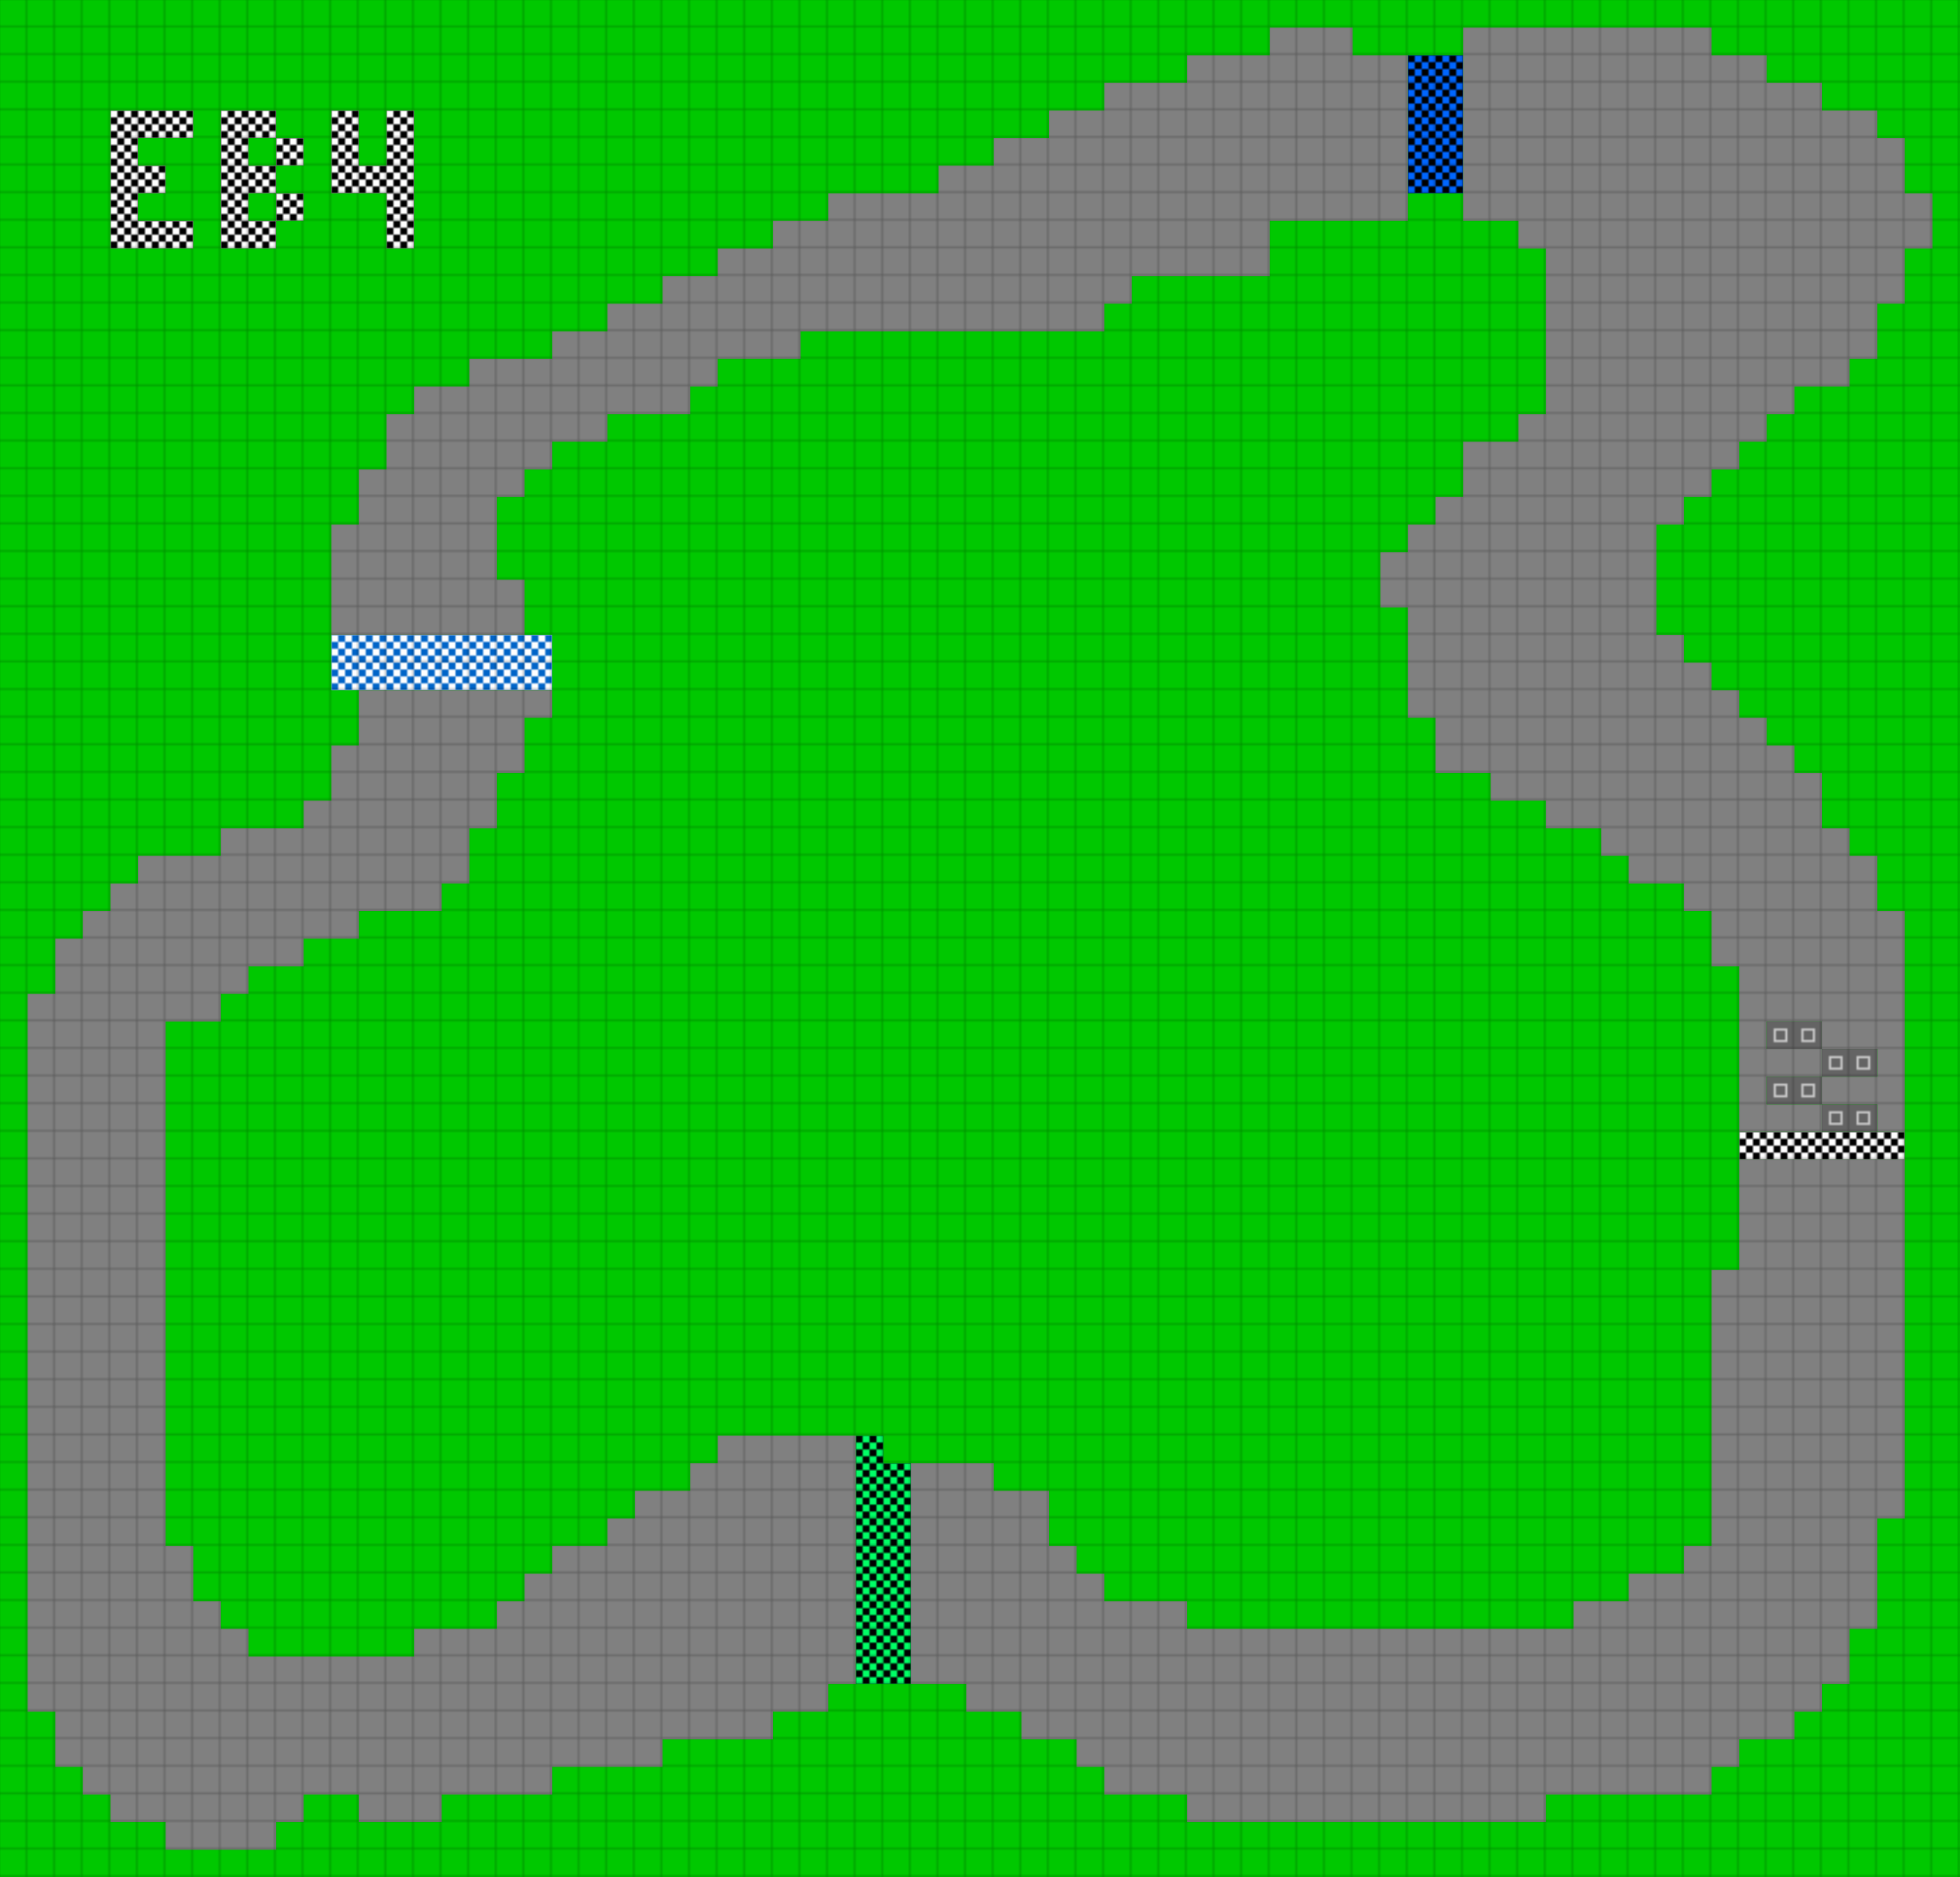 <svg height="816" width="852" id="mapSvgView" xmlns:xlink="http://www.w3.org/1999/xlink" version="1.1" xmlns="http://www.w3.org/2000/svg"> <defs> <style type="text/css"> .grass {fill: rgb(0, 200, 0);} .road {fill: rgb(128, 128, 128);} .start {fill: url(#startPattern)} .finish {fill: url(#finishPattern)} .mud {fill: rgb(100, 70, 0);} .sand {fill: rgb(230, 230, 115);} .water {fill: blue;} .earth {fill: brown;} .night {fill: black;} .parc {fill: rgb(200, 200, 200);} .cp1color {fill: rgb(0, 102, 255);} .cp2color {fill: rgb(0, 100, 200);} .cp3color {fill: rgb(0, 255, 102);} .cp4color {fill: rgb(0, 200, 0);} .cp5color {fill: rgb(255, 255, 0);} .cp6color {fill: rgb(200, 200, 0);} .cp7color {fill: rgb(255, 0, 0);} .cp8color {fill: rgb(200, 0, 0);} .cp9color {fill: rgb(255, 0, 255);} .cp1 {fill: url(#cp1pattern);} .cp2 {fill: url(#cp2pattern);} .cp3 {fill: url(#cp3pattern);} .cp4 {fill: url(#cp4pattern);} .cp5 {fill: url(#cp5pattern);} .cp6 {fill: url(#cp6pattern);} .cp7 {fill: url(#cp7pattern);} .cp8 {fill: url(#cp8pattern);} .cp9 {fill: url(#cp9pattern);} .primaryColor {fill: rgb(0, 255, 102);} </style> <pattern y="0" x="0" height="12" width="12" patternUnits="userSpaceOnUse" id="grid"> <line stroke-width="1" stroke="black" y2="12" x2="12" y1="0" x1="12"></line> <line stroke-width="1" stroke="black" y2="12" x2="12" y1="12" x1="0"></line> </pattern> <pattern y="0" x="0" height="12" width="12" patternUnits="userSpaceOnUse" id="finishPattern"> <rect fill="black" height="12" width="12" y="0" x="0"></rect> <path fill="white" d="M0,0L3,0L3,3L0,3L0,0M6,0L9,0L9,3L6,3L6,0M3,3L6,3L6,6L3,6L3,3M9,3L12,3L12,6L9,6L9,3"></path> <path fill="white" d="M0,6L3,6L3,9L0,9L0,6M6,6L9,6L9,9L6,9L6,6M3,9L6,9L6,12L3,12L3,9M9,9L12,9L12,12L9,12L9,9"></path> </pattern> <pattern y="0" x="0" height="12" width="12" patternUnits="userSpaceOnUse" id="startPattern"> <rect fill="rgb(100,100,100)" height="12" width="12" y="0" x="0"></rect> <rect stroke-width="1" stroke="rgb(200,200,200)" fill="none" height="5" width="5" y="3.5" x="3.5"></rect> &gt; </pattern> <pattern y="0" x="0" height="12" width="12" patternUnits="userSpaceOnUse" id="cp1pattern"> <rect class="cp1color" height="12" width="12" y="0" x="0"></rect> <path fill="black" d="M0,0L3,0L3,3L0,3L0,0M6,0L9,0L9,3L6,3L6,0M3,3L6,3L6,6L3,6L3,3M9,3L12,3L12,6L9,6L9,3"></path> <path fill="black" d="M0,6L3,6L3,9L0,9L0,6M6,6L9,6L9,9L6,9L6,6M3,9L6,9L6,12L3,12L3,9M9,9L12,9L12,12L9,12L9,9"></path> </pattern> <pattern y="0" x="0" height="12" width="12" patternUnits="userSpaceOnUse" id="cp2pattern"> <rect class="cp2color" height="12" width="12" y="0" x="0"></rect> <path fill="white" d="M0,0L3,0L3,3L0,3L0,0M6,0L9,0L9,3L6,3L6,0M3,3L6,3L6,6L3,6L3,3M9,3L12,3L12,6L9,6L9,3"></path> <path fill="white" d="M0,6L3,6L3,9L0,9L0,6M6,6L9,6L9,9L6,9L6,6M3,9L6,9L6,12L3,12L3,9M9,9L12,9L12,12L9,12L9,9"></path> </pattern> <pattern y="0" x="0" height="12" width="12" patternUnits="userSpaceOnUse" id="cp3pattern"> <rect class="cp3color" height="12" width="12" y="0" x="0"></rect> <path fill="black" d="M0,0L3,0L3,3L0,3L0,0M6,0L9,0L9,3L6,3L6,0M3,3L6,3L6,6L3,6L3,3M9,3L12,3L12,6L9,6L9,3"></path> <path fill="black" d="M0,6L3,6L3,9L0,9L0,6M6,6L9,6L9,9L6,9L6,6M3,9L6,9L6,12L3,12L3,9M9,9L12,9L12,12L9,12L9,9"></path> </pattern> <pattern y="0" x="0" height="12" width="12" patternUnits="userSpaceOnUse" id="cp4pattern"> <rect class="cp4color" height="12" width="12" y="0" x="0"></rect> <path fill="white" d="M0,0L3,0L3,3L0,3L0,0M6,0L9,0L9,3L6,3L6,0M3,3L6,3L6,6L3,6L3,3M9,3L12,3L12,6L9,6L9,3"></path> <path fill="white" d="M0,6L3,6L3,9L0,9L0,6M6,6L9,6L9,9L6,9L6,6M3,9L6,9L6,12L3,12L3,9M9,9L12,9L12,12L9,12L9,9"></path> </pattern> <pattern y="0" x="0" height="12" width="12" patternUnits="userSpaceOnUse" id="cp5pattern"> <rect class="cp5color" height="12" width="12" y="0" x="0"></rect> <path fill="black" d="M0,0L3,0L3,3L0,3L0,0M6,0L9,0L9,3L6,3L6,0M3,3L6,3L6,6L3,6L3,3M9,3L12,3L12,6L9,6L9,3"></path> <path fill="black" d="M0,6L3,6L3,9L0,9L0,6M6,6L9,6L9,9L6,9L6,6M3,9L6,9L6,12L3,12L3,9M9,9L12,9L12,12L9,12L9,9"></path> </pattern> <pattern y="0" x="0" height="12" width="12" patternUnits="userSpaceOnUse" id="cp6pattern"> <rect class="cp6color" height="12" width="12" y="0" x="0"></rect> <path fill="white" d="M0,0L3,0L3,3L0,3L0,0M6,0L9,0L9,3L6,3L6,0M3,3L6,3L6,6L3,6L3,3M9,3L12,3L12,6L9,6L9,3"></path> <path fill="white" d="M0,6L3,6L3,9L0,9L0,6M6,6L9,6L9,9L6,9L6,6M3,9L6,9L6,12L3,12L3,9M9,9L12,9L12,12L9,12L9,9"></path> </pattern> <pattern y="0" x="0" height="12" width="12" patternUnits="userSpaceOnUse" id="cp7pattern"> <rect class="cp7color" height="12" width="12" y="0" x="0"></rect> <path fill="black" d="M0,0L3,0L3,3L0,3L0,0M6,0L9,0L9,3L6,3L6,0M3,3L6,3L6,6L3,6L3,3M9,3L12,3L12,6L9,6L9,3"></path> <path fill="black" d="M0,6L3,6L3,9L0,9L0,6M6,6L9,6L9,9L6,9L6,6M3,9L6,9L6,12L3,12L3,9M9,9L12,9L12,12L9,12L9,9"></path> </pattern> <pattern y="0" x="0" height="12" width="12" patternUnits="userSpaceOnUse" id="cp8pattern"> <rect class="cp8color" height="12" width="12" y="0" x="0"></rect> <path fill="white" d="M0,0L3,0L3,3L0,3L0,0M6,0L9,0L9,3L6,3L6,0M3,3L6,3L6,6L3,6L3,3M9,3L12,3L12,6L9,6L9,3"></path> <path fill="white" d="M0,6L3,6L3,9L0,9L0,6M6,6L9,6L9,9L6,9L6,6M3,9L6,9L6,12L3,12L3,9M9,9L12,9L12,12L9,12L9,9"></path> </pattern> <pattern y="0" x="0" height="12" width="12" patternUnits="userSpaceOnUse" id="cp9pattern"> <rect class="cp9color" height="12" width="12" y="0" x="0"></rect> <path fill="black" d="M0,0L3,0L3,3L0,3L0,0M6,0L9,0L9,3L6,3L6,0M3,3L6,3L6,6L3,6L3,3M9,3L12,3L12,6L9,6L9,3"></path> <path fill="black" d="M0,6L3,6L3,9L0,9L0,6M6,6L9,6L9,9L6,9L6,6M3,9L6,9L6,12L3,12L3,9M9,9L12,9L12,12L9,12L9,9"></path> </pattern> </defs> <rect height="100%" width="100%" y="0" x="0" class="grass" id="mainfill"></rect> <g id="paths"><path class="cp1" d="M612,24L612,24L636,24L636,84L612,84Z"></path><path class="cp2" d="M144,276L144,276L240,276L240,300L144,300Z"></path><path class="cp3" d="M372,624L372,624L384,624L384,636L396,636L396,732L372,732Z"></path><path class="road" d="M552,12L552,12L588,12L588,24L612,24L612,96L552,96L552,120L492,120L492,132L480,132L480,144L348,144L348,156L312,156L312,168L300,168L300,180L264,180L264,192L240,192L240,204L228,204L228,216L216,216L216,252L228,252L228,276L144,276L144,228L156,228L156,204L168,204L168,180L180,180L180,168L204,168L204,156L240,156L240,144L264,144L264,132L288,132L288,120L312,120L312,108L336,108L336,96L360,96L360,84L408,84L408,72L432,72L432,60L456,60L456,48L480,48L480,36L516,36L516,24L552,24L552,12M636,12L636,12L744,12L744,24L768,24L768,36L792,36L792,48L816,48L816,60L828,60L828,84L840,84L840,108L828,108L828,132L816,132L816,156L804,156L804,168L780,168L780,180L768,180L768,192L756,192L756,204L744,204L744,216L732,216L732,228L720,228L720,276L732,276L732,288L744,288L744,300L756,300L756,312L768,312L768,324L780,324L780,336L792,336L792,360L804,360L804,372L816,372L816,396L828,396L828,492L816,492L816,480L792,480L792,468L768,468L768,480L792,480L792,492L756,492L756,420L744,420L744,396L732,396L732,384L708,384L708,372L696,372L696,360L672,360L672,348L648,348L648,336L624,336L624,312L612,312L612,264L600,264L600,240L612,240L612,228L624,228L624,216L636,216L636,192L660,192L660,180L672,180L672,108L660,108L660,96L636,96L636,12M156,300L156,300L240,300L240,312L228,312L228,336L216,336L216,360L204,360L204,384L192,384L192,396L156,396L156,408L132,408L132,420L108,420L108,432L96,432L96,444L72,444L72,672L84,672L84,696L96,696L96,708L108,708L108,720L180,720L180,708L216,708L216,696L228,696L228,684L240,684L240,672L264,672L264,660L276,660L276,648L300,648L300,636L312,636L312,624L372,624L372,732L360,732L360,744L336,744L336,756L288,756L288,768L240,768L240,780L192,780L192,792L156,792L156,780L132,780L132,792L120,792L120,804L72,804L72,792L48,792L48,780L36,780L36,768L24,768L24,744L12,744L12,432L24,432L24,408L36,408L36,396L48,396L48,384L60,384L60,372L96,372L96,360L132,360L132,348L144,348L144,324L156,324L156,300M780,444L780,444L768,444L768,456L792,456L792,444L780,444M804,456L804,456L792,456L792,468L816,468L816,456L804,456M756,504L756,504L828,504L828,660L816,660L816,708L804,708L804,732L792,732L792,744L780,744L780,756L756,756L756,768L744,768L744,780L672,780L672,792L516,792L516,780L480,780L480,768L468,768L468,756L444,756L444,744L420,744L420,732L396,732L396,636L432,636L432,648L456,648L456,672L468,672L468,684L480,684L480,696L516,696L516,708L684,708L684,696L708,696L708,684L732,684L732,672L744,672L744,552L756,552Z"></path><path class="finish" d="M48,48L48,48L84,48L84,60L60,60L60,72L72,72L72,84L60,84L60,96L84,96L84,108L48,108L48,48M96,48L96,48L120,48L120,60L108,60L108,72L120,72L120,60L132,60L132,72L120,72L120,84L108,84L108,96L120,96L120,84L132,84L132,96L120,96L120,108L96,108L96,48M144,48L144,48L156,48L156,72L168,72L168,48L180,48L180,108L168,108L168,84L144,84L144,48M756,492L756,492L828,492L828,504L756,504Z"></path><path class="start" d="M768,444L768,444L792,444L792,456L768,456L768,444M792,456L792,456L816,456L816,468L792,468L792,456M792,468L792,468L792,480L768,480L768,468L792,468M792,480L792,480L816,480L816,492L792,492Z"></path></g> <rect opacity=".3" fill="url(#grid)" height="100%" width="100%" y="0" x="0"></rect></svg>